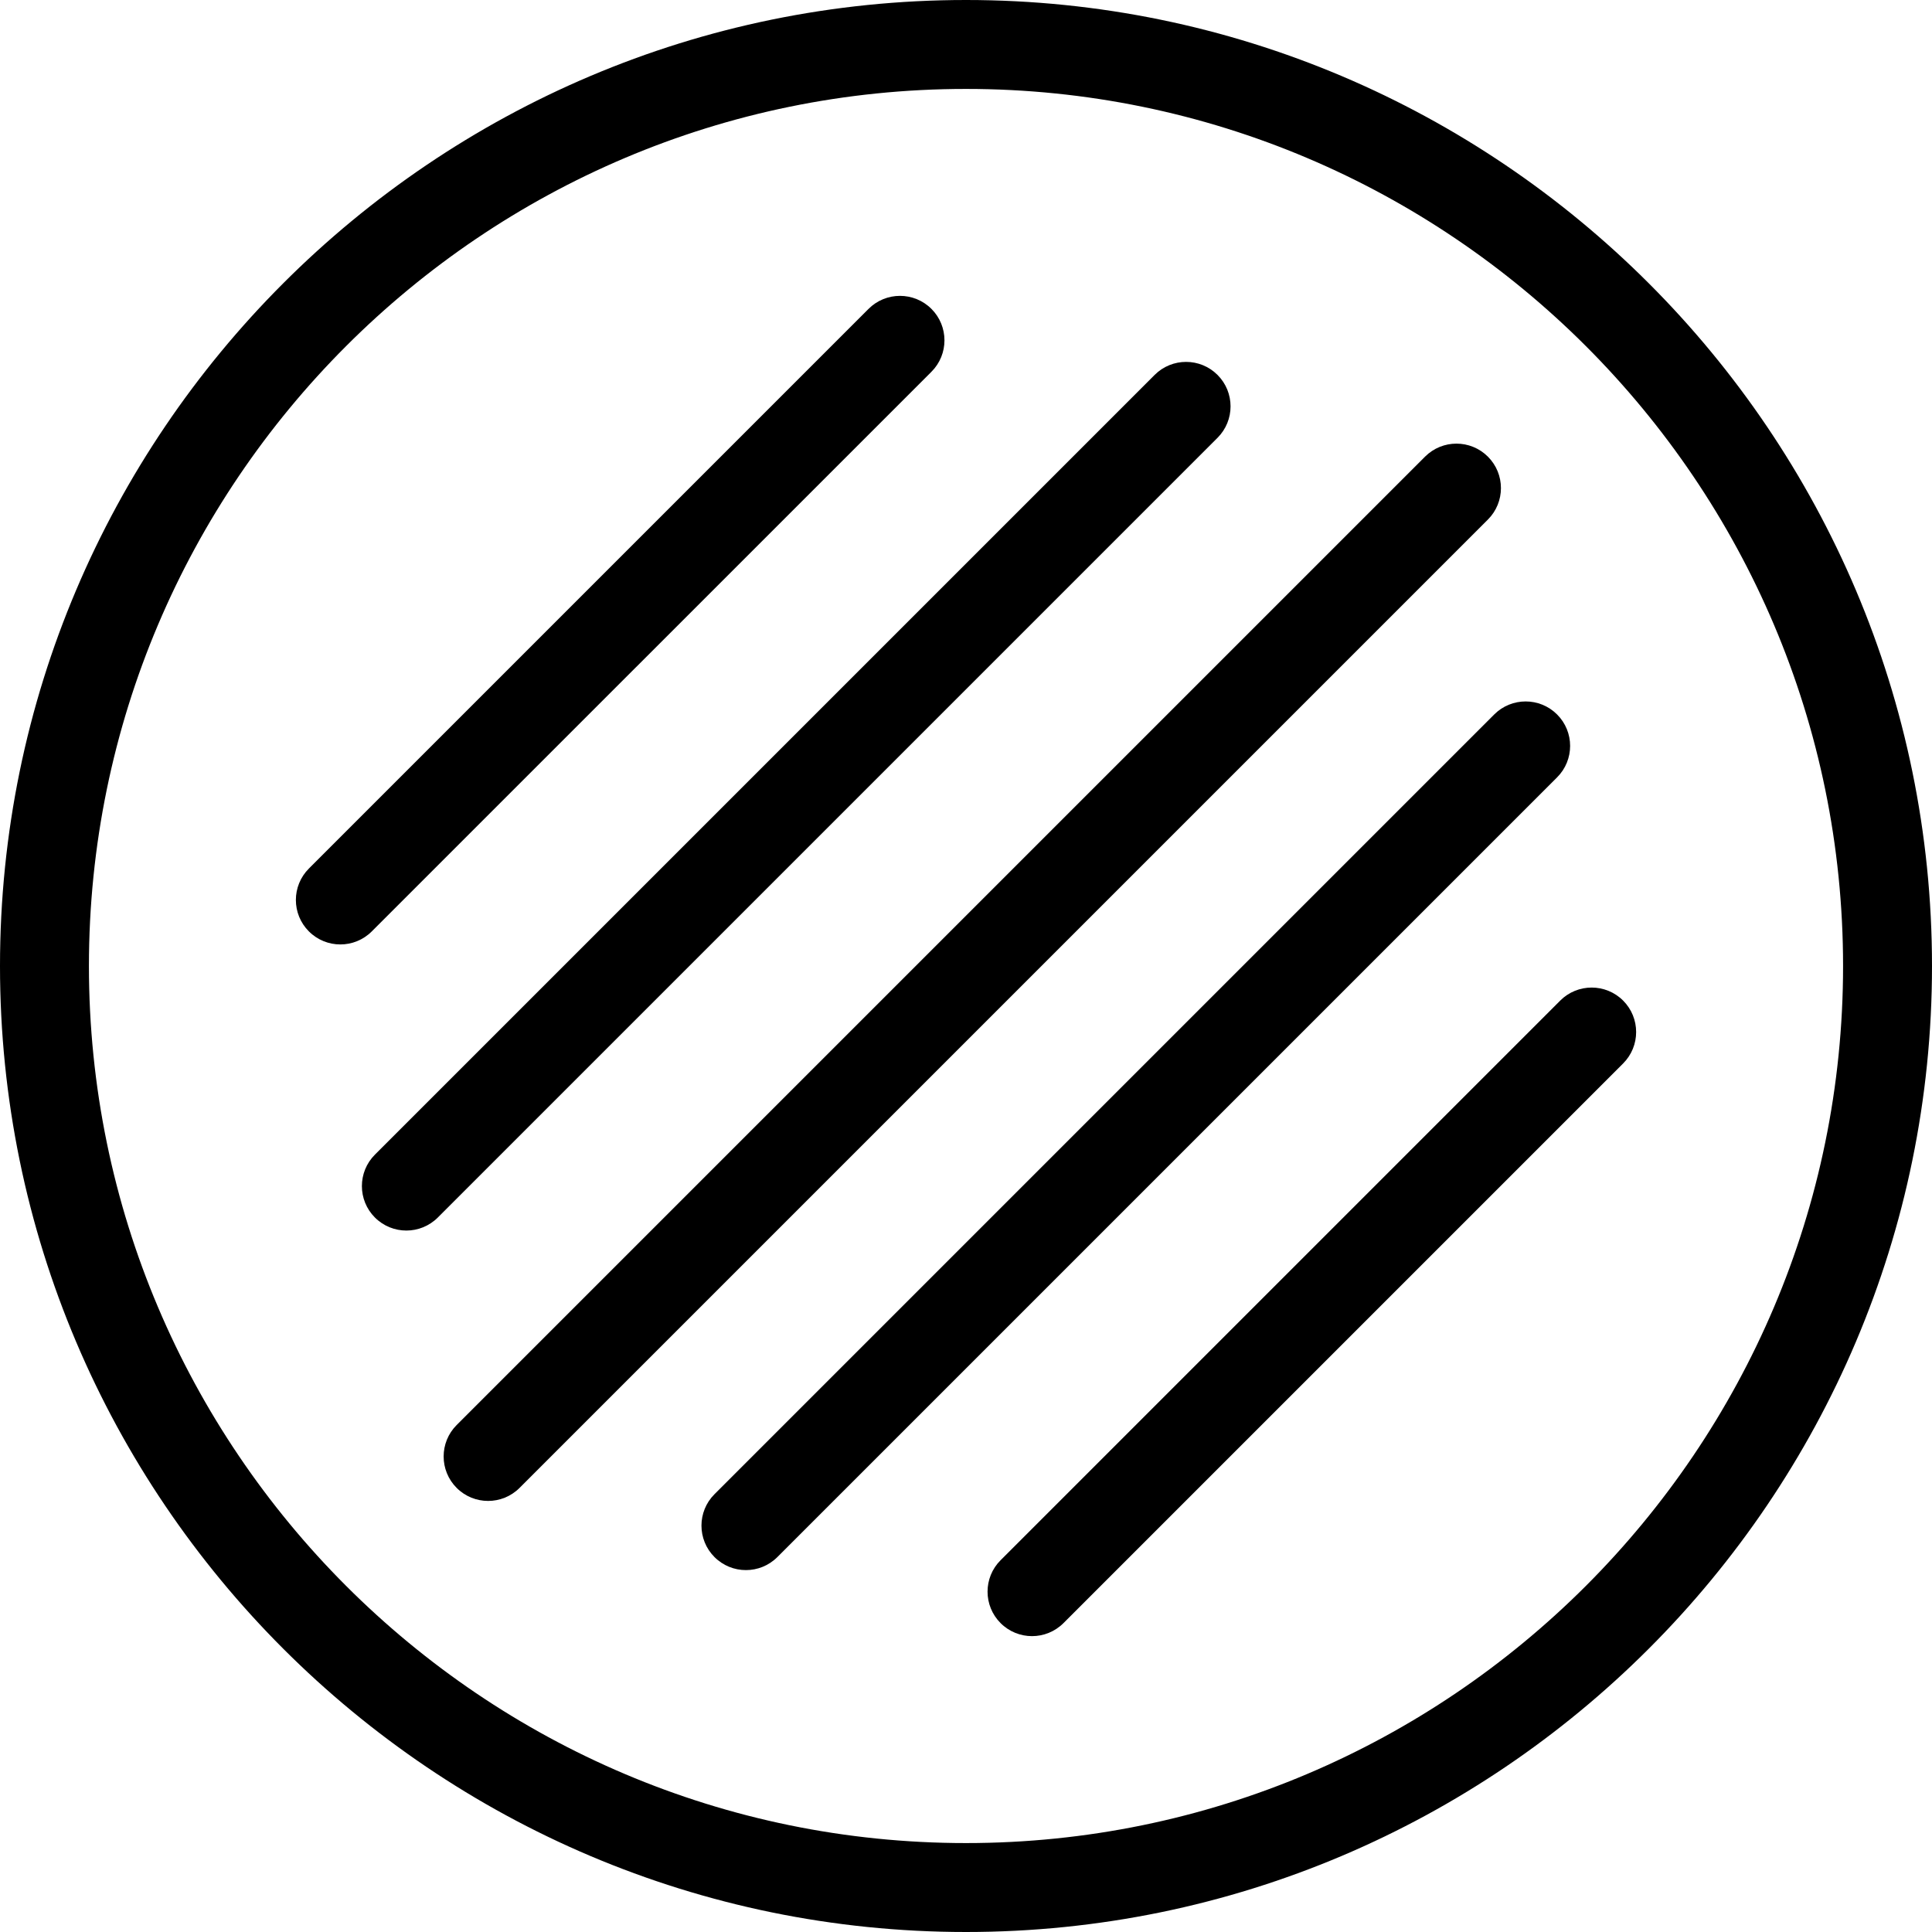 <svg version="1.1" id="Layer_1" xmlns="http://www.w3.org/2000/svg" xmlns:xlink="http://www.w3.org/1999/xlink" x="0px" y="0px"
	 viewBox="0 0 100 100" enable-background="new 0 0 100 100" xml:space="preserve">
	<path class="icon-writing" d="M50,100C22.43,100,0,77.57,0,50S22.43,0,50,0s50,22.43,50,50S77.57,100,50,100z M50,4.603
		C24.968,4.603,4.603,24.968,4.603,50S24.968,95.397,50,95.397c25.032,0,45.397-20.365,45.397-45.397S75.032,4.603,50,4.603z"/>
	<path class="icon-writing" d="M25.264,77.688c-0.589,0-1.178-0.225-1.627-0.674c-0.899-0.899-0.899-2.356,0-3.255l50.122-50.122
		c0.899-0.899,2.356-0.899,3.255,0c0.899,0.899,0.899,2.356,0,3.255L26.892,77.014C26.442,77.463,25.853,77.688,25.264,77.688z"/>
	<path class="icon-writing" d="M21.033,63.693c-0.589,0-1.178-0.225-1.627-0.674c-0.899-0.899-0.899-2.356,0-3.255l40.358-40.358
		c0.899-0.899,2.356-0.899,3.255,0c0.899,0.899,0.899,2.356,0,3.255L22.661,63.019C22.211,63.468,21.622,63.693,21.033,63.693z"/>
	<path class="icon-writing" d="M17.616,48.884c-0.589,0-1.178-0.225-1.627-0.674c-0.899-0.899-0.899-2.356,0-3.255l28.967-28.967
		c0.899-0.899,2.356-0.898,3.255,0c0.899,0.899,0.899,2.356,0,3.255L19.243,48.21C18.794,48.659,18.205,48.884,17.616,48.884z"/>
	<path class="icon-writing" d="M38.609,81.268c-0.589,0-1.178-0.225-1.627-0.674c-0.899-0.899-0.899-2.356,0-3.255l40.358-40.358
		c0.899-0.899,2.356-0.899,3.255,0c0.899,0.899,0.899,2.356,0,3.255L40.236,80.594C39.786,81.044,39.198,81.268,38.609,81.268z"/>
	<path class="icon-writing" d="M53.417,84.686c-0.589,0-1.178-0.225-1.627-0.674c-0.899-0.899-0.899-2.356,0-3.255L80.757,51.79
		c0.899-0.899,2.356-0.898,3.255,0c0.899,0.899,0.899,2.356,0,3.255L55.045,84.012C54.596,84.461,54.006,84.686,53.417,84.686z"/>
</svg>
